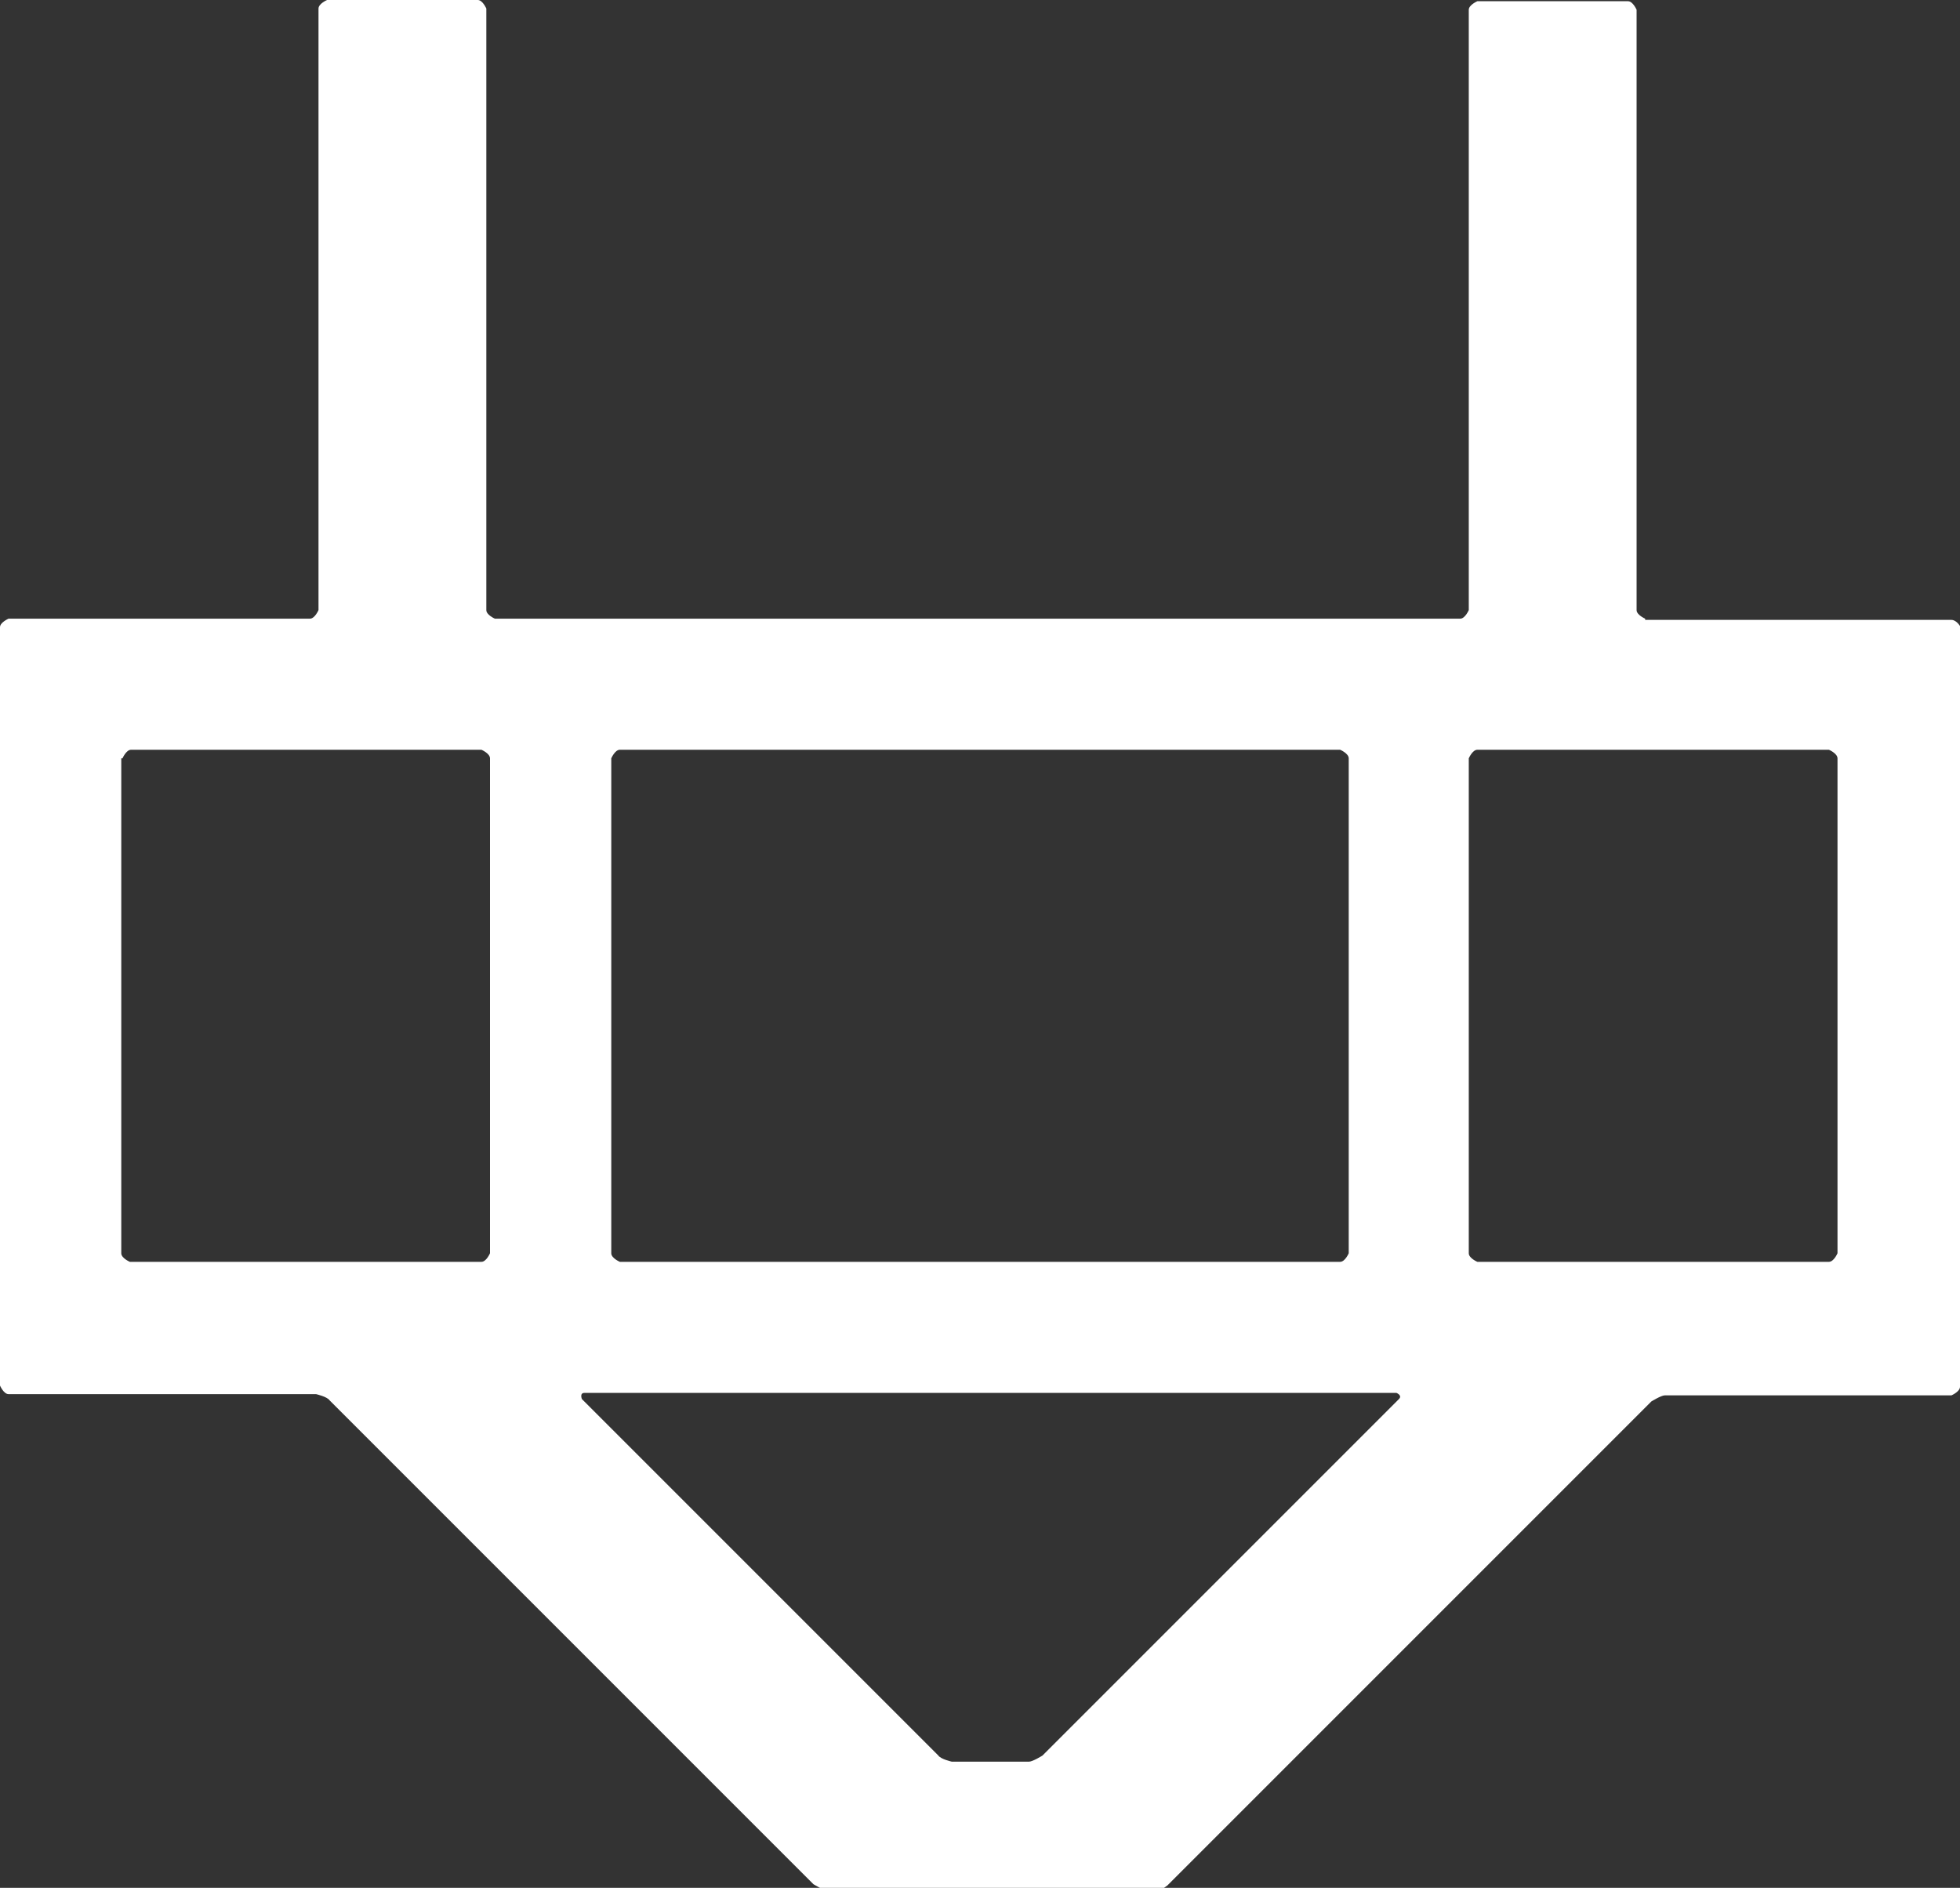 <?xml version="1.0" encoding="UTF-8"?>
<svg id="Nozzle" xmlns="http://www.w3.org/2000/svg" viewBox="0 0 16 15.41">
  <rect x="0" y="0" width="16" height="15.41" fill="#333333" stroke="none"/>
  <defs>
    <style>
      .cls-1 {
        fill: #fff;
        stroke-width: 0px;
      }
    </style>
  </defs>
  <g id="Vector">
    <path class="cls-1" d="M13.43,5.05s-.07-.03-.07-.07V.08s-.03-.07-.07-.07h-1.23s-.07.03-.07.07v4.9s-.03.07-.07.07h-7.88s-.07-.03-.07-.07V.07s-.03-.07-.07-.07h-1.23s-.07.03-.07.07v4.91s-.03.07-.07.07H.07s-.07.03-.07.07v6.19s.03.07.07.07h2.51s.09.02.11.05l3.95,3.95s.08.05.11.05h2.66s.07,0,.07,0,0,0,0,0,.02-.02.05-.04l3.95-3.95s.08-.05.11-.05h2.34s.07-.03.07-.07v-6.21s-.03-.05-.07-.05h-2.5ZM5.06,10.3s-.07-.03-.07-.07v-4.04s.03-.07.07-.07h5.88s.07.03.07.07v4.04s-.03.07-.07.07h-5.88ZM1,6.19s.03-.07.07-.07h2.86s.07.03.07.07v4.04s-.03.07-.07.07H1.06s-.07-.03-.07-.07v-4.04ZM8.51,14.33s-.08.05-.11.05h-.63s-.09-.02-.11-.05l-2.91-2.91s-.02-.05.02-.05h6.63s.05.02.02.05l-2.91,2.91ZM15,10.23s-.03.07-.07.07h-2.87s-.07-.03-.07-.07v-4.04s.03-.07.07-.07h2.87s.07.03.07.07v4.04Z"/>
  </g>
</svg>